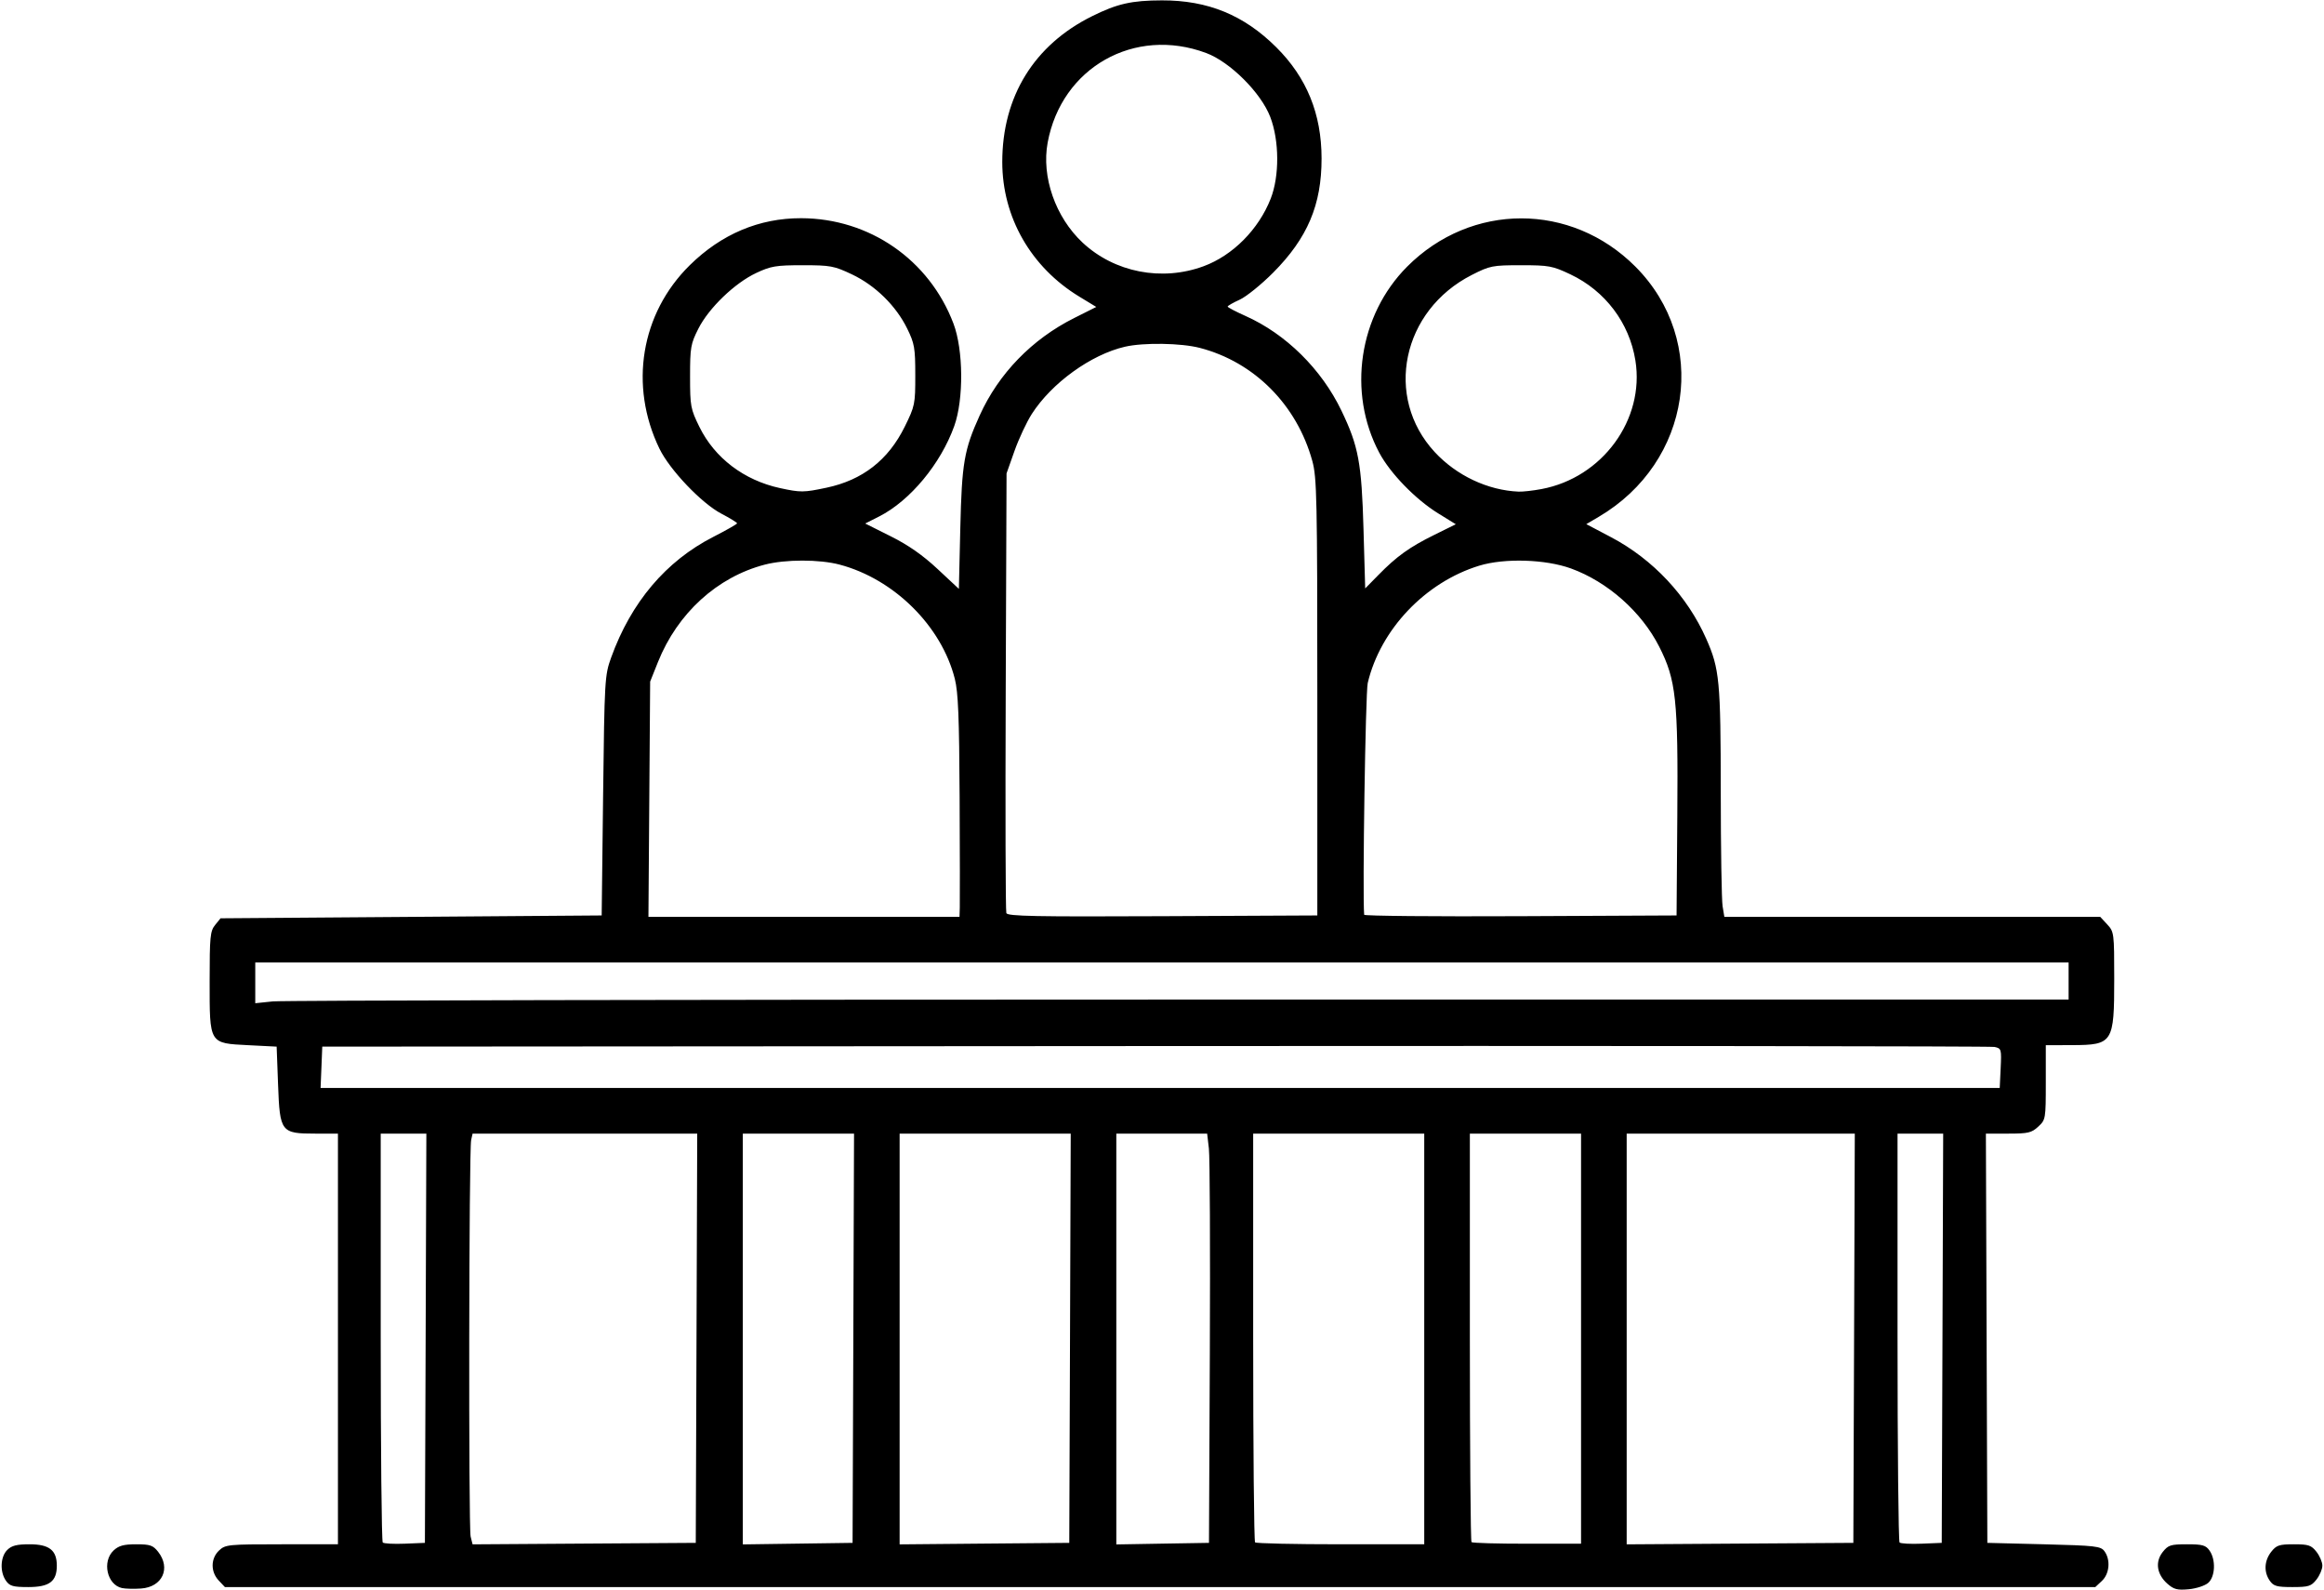 <svg xmlns="http://www.w3.org/2000/svg" xmlns:xlink="http://www.w3.org/1999/xlink" width="500px" height="342px" viewBox="0 0 500 342.324">
    <g id="c74936f5-a63e-421e-8398-65d2ee1ffc05">
<g style="">
		<g id="c74936f5-a63e-421e-8398-65d2ee1ffc05-child-0">
<path style="stroke: rgb(193,193,193); stroke-width: 0; stroke-dasharray: none; stroke-linecap: butt; stroke-dashoffset: 0; stroke-linejoin: miter; stroke-miterlimit: 4; fill: rgb(0,0,0); fill-rule: nonzero; opacity: 1;" transform="matrix(0.614 0 0 0.614 250 171.162) matrix(1 0 0 1 0 0)  translate(-512.023, -512.265)" d="M 147.26 790.35 C 142.02 789.22 140.19 781.05 144.31 777.17 C 146.12 775.48 147.86 775.00 152.24 775.00 C 157.11 775.00 158.13 775.35 159.93 777.63 C 164.47 783.41 161.42 789.99 153.96 790.51 C 151.51 790.69 148.49 790.61 147.26 790.35 Z M 864.68 788.86 C 860.93 785.56 860.27 781.20 862.99 777.73 C 864.94 775.27 865.77 775.00 871.52 775.00 C 876.97 775.00 878.11 775.32 879.44 777.22 C 881.67 780.40 881.44 786.29 879.01 788.49 C 877.91 789.49 874.87 790.50 872.19 790.76 C 868.15 791.14 866.93 790.83 864.68 788.86 Z M 106.56 787.78 C 104.37 784.66 104.59 779.41 107.00 777.00 C 108.54 775.46 110.33 775.00 114.85 775.00 C 121.75 775.00 124.40 777.08 124.40 782.50 C 124.40 788.04 121.79 790.00 114.40 790.00 C 109.04 790.00 107.88 789.67 106.56 787.78 Z M 181.17 787.69 C 178.29 784.61 178.35 779.96 181.31 777.17 C 183.53 775.09 184.48 775.00 203.31 775.00 L 223.00 775.00 L 223.00 703.00 L 223.00 631.00 L 215.11 631.00 C 203.01 631.00 202.62 630.49 202.00 613.84 L 201.50 600.50 L 191.66 600.00 C 177.74 599.29 178.00 599.72 178.00 577.50 C 178.00 561.98 178.19 559.98 179.91 557.86 L 181.82 555.50 L 248.66 555.00 L 315.50 554.50 L 316.00 512.50 C 316.49 471.74 316.57 470.31 318.82 464.07 C 325.82 444.67 338.04 430.24 354.66 421.75 C 359.24 419.41 362.99 417.27 362.99 417.00 C 362.99 416.73 360.53 415.21 357.52 413.64 C 350.55 410.00 339.37 398.27 335.76 390.82 C 325.04 368.70 329.22 343.41 346.39 326.50 C 357.48 315.58 370.75 309.98 385.46 310.01 C 409.42 310.07 430.41 324.59 438.89 346.98 C 442.37 356.19 442.51 373.48 439.18 382.84 C 434.45 396.10 423.67 409.09 412.83 414.59 L 407.93 417.07 L 416.88 421.55 C 423.07 424.64 428.13 428.18 433.30 433.01 L 440.78 439.99 L 441.28 418.74 C 441.82 395.85 442.61 391.23 448.07 379.19 C 454.74 364.47 466.41 352.44 481.24 345.01 L 488.97 341.13 L 483.03 337.52 C 466.04 327.20 456.00 309.65 456.00 290.28 C 456.00 267.35 467.17 249.24 487.54 239.16 C 496.32 234.80 501.42 233.65 512.00 233.63 C 528.13 233.60 540.74 238.77 552.09 250.06 C 562.79 260.70 567.97 273.40 567.99 289.04 C 568.01 305.31 563.07 316.97 551.03 329.08 C 546.89 333.24 541.60 337.52 539.28 338.58 C 536.95 339.63 535.05 340.73 535.05 341.00 C 535.05 341.27 537.86 342.75 541.29 344.28 C 555.48 350.61 567.96 362.93 574.96 377.50 C 580.96 389.98 582.04 395.80 582.70 419.17 L 583.29 439.83 L 587.90 435.14 C 594.33 428.57 598.83 425.34 607.53 421.05 L 615.07 417.33 L 608.90 413.52 C 600.93 408.60 592.06 399.46 588.21 392.22 C 576.99 371.10 581.05 344.01 598.00 327.00 C 620.49 304.44 655.52 304.42 678.03 326.96 C 704.06 353.03 697.83 395.54 665.17 414.74 L 660.84 417.29 L 669.57 421.89 C 684.24 429.63 696.26 442.47 702.91 457.50 C 707.57 468.01 707.97 472.25 708.00 511.00 C 708.01 531.08 708.30 549.19 708.64 551.25 L 709.26 555.00 L 775.18 555.00 L 841.10 555.00 L 843.55 557.65 C 845.94 560.23 846.00 560.67 846.00 576.71 C 846.00 599.17 845.53 599.92 831.25 599.97 L 822.00 600.00 L 822.00 613.05 C 822.00 625.87 821.95 626.14 819.35 628.55 C 817.01 630.72 815.81 631.00 808.85 631.00 L 800.99 631.00 L 801.24 702.75 L 801.50 774.50 L 821.33 775.00 C 839.49 775.46 841.29 775.66 842.58 777.44 C 844.77 780.44 844.35 785.33 841.69 787.83 L 839.37 790.00 L 511.36 790.00 L 183.35 790.00 L 181.17 787.69 Z M 253.76 702.75 L 254.01 631.00 L 246.01 631.00 L 238.00 631.00 L 238.00 702.33 C 238.00 741.57 238.32 773.98 238.71 774.37 C 239.09 774.76 242.58 774.95 246.46 774.79 L 253.50 774.50 L 253.76 702.75 Z M 348.76 702.75 L 349.01 631.00 L 309.62 631.00 L 270.22 631.00 L 269.72 633.25 C 268.94 636.75 268.77 769.24 269.54 772.30 L 270.22 775.02 L 309.36 774.76 L 348.50 774.50 L 348.76 702.75 Z M 403.76 702.75 L 404.01 631.00 L 384.51 631.00 L 365.00 631.00 L 365.00 703.02 L 365.00 775.04 L 384.25 774.77 L 403.50 774.50 L 403.76 702.75 Z M 479.76 702.75 L 480.01 631.00 L 450.01 631.00 L 420.00 631.00 L 420.00 703.01 L 420.00 775.03 L 449.75 774.76 L 479.50 774.50 L 479.76 702.75 Z M 528.80 708.00 C 528.96 671.42 528.81 639.14 528.47 636.25 L 527.86 631.00 L 511.93 631.00 L 496.00 631.00 L 496.00 703.02 L 496.00 775.05 L 512.25 774.77 L 528.50 774.50 L 528.80 708.00 Z M 604.00 703.00 L 604.00 631.00 L 574.00 631.00 L 544.00 631.00 L 544.00 702.33 C 544.00 741.57 544.30 773.97 544.67 774.33 C 545.03 774.70 558.53 775.00 574.67 775.00 L 604.00 775.00 L 604.00 703.00 Z M 659.00 702.90 L 659.00 631.00 L 639.50 631.00 L 620.00 631.00 L 620.00 702.33 C 620.00 741.57 620.26 773.93 620.58 774.24 C 620.89 774.56 629.67 774.81 640.08 774.80 L 659.00 774.79 L 659.00 702.90 Z M 754.76 702.75 L 755.01 631.00 L 715.01 631.00 L 675.00 631.00 L 675.00 703.01 L 675.00 775.02 L 714.75 774.76 L 754.50 774.50 L 754.76 702.75 Z M 785.76 702.75 L 786.01 631.00 L 778.01 631.00 L 770.00 631.00 L 770.00 702.33 C 770.00 741.57 770.32 773.98 770.71 774.37 C 771.09 774.76 774.58 774.95 778.46 774.79 L 785.50 774.50 L 785.76 702.75 Z M 806.17 608.07 C 806.49 601.36 806.42 601.12 804.00 600.61 C 802.62 600.33 670.10 600.19 509.50 600.30 L 217.50 600.50 L 217.21 607.75 L 216.91 615.00 L 511.37 615.00 L 805.84 615.00 L 806.17 608.07 Z M 518.15 584.00 L 830.00 584.00 L 830.00 577.50 L 830.00 571.00 L 512.00 571.00 L 194.00 571.00 L 194.00 578.14 L 194.00 585.28 L 200.15 584.64 C 203.53 584.29 346.63 584.00 518.15 584.00 Z M 441.10 551.75 C 441.16 549.96 441.13 532.53 441.04 513.00 C 440.90 484.99 440.55 476.23 439.35 471.50 C 434.67 453.02 418.08 436.56 398.99 431.49 C 391.90 429.60 379.96 429.60 372.69 431.49 C 356.01 435.84 342.10 448.52 335.25 465.62 L 332.50 472.50 L 332.20 513.75 L 331.90 555.00 L 386.45 555.00 L 441.00 555.00 L 441.10 551.75 Z M 566.50 478.00 C 566.49 408.09 566.34 400.95 564.74 395.12 C 559.31 375.45 544.40 360.46 525.30 355.49 C 518.73 353.78 505.57 353.57 499.03 355.08 C 487.14 357.82 473.33 367.79 466.35 378.67 C 464.53 381.52 461.79 387.37 460.27 391.67 L 457.50 399.50 L 457.21 475.92 C 457.05 517.95 457.15 552.94 457.43 553.68 C 457.85 554.78 467.65 554.97 512.22 554.76 L 566.50 554.50 L 566.50 478.00 Z M 692.76 519.52 C 693.07 478.77 692.34 471.93 686.40 460.23 C 680.20 448.03 668.31 437.50 655.46 432.83 C 646.51 429.59 632.15 429.15 623.30 431.85 C 604.38 437.64 588.62 454.21 584.18 473.00 C 583.39 476.34 582.30 547.24 582.93 554.26 C 582.97 554.68 607.64 554.90 637.75 554.76 L 692.50 554.50 L 692.76 519.52 Z M 394.36 404.51 C 406.99 401.84 416.01 394.81 421.76 383.18 C 425.37 375.86 425.50 375.22 425.49 365.05 C 425.49 355.51 425.22 353.95 422.66 348.73 C 418.74 340.72 411.48 333.60 403.28 329.71 C 396.99 326.73 395.74 326.50 386.00 326.50 C 376.67 326.50 374.85 326.80 369.72 329.21 C 362.18 332.74 353.09 341.48 349.41 348.75 C 346.72 354.07 346.50 355.33 346.50 365.52 C 346.50 375.94 346.68 376.89 349.78 383.20 C 355.14 394.10 365.42 401.90 378.00 404.64 C 385.29 406.22 386.33 406.21 394.36 404.51 Z M 645.11 404.99 C 666.48 401.01 681.39 380.60 678.06 359.90 C 675.94 346.70 667.47 335.49 655.28 329.71 C 648.98 326.73 647.75 326.50 637.95 326.50 C 627.93 326.50 627.06 326.67 620.70 329.90 C 596.18 342.35 589.81 372.72 607.68 392.02 C 615.30 400.25 626.30 405.44 637.11 405.89 C 638.55 405.95 642.15 405.55 645.11 404.99 Z M 526.65 326.84 C 536.88 323.05 545.92 313.94 550.15 303.15 C 553.25 295.22 553.19 282.83 549.99 274.50 C 546.73 266.01 535.90 255.20 527.50 252.08 C 502.36 242.71 476.78 257.17 471.92 283.50 C 469.70 295.49 474.65 309.66 484.16 318.56 C 495.36 329.03 511.98 332.27 526.65 326.84 Z M 900.56 787.78 C 898.41 784.71 898.61 780.77 901.07 777.63 C 902.89 775.32 903.87 775.00 909.00 775.00 C 914.13 775.00 915.11 775.32 916.93 777.63 C 918.07 779.08 919.00 781.27 919.00 782.50 C 919.00 783.73 918.07 785.92 916.93 787.37 C 915.08 789.72 914.18 790.00 908.48 790.00 C 903.03 790.00 901.89 789.68 900.56 787.78 Z" stroke-linecap="round"/>
</g>
</g>
</g>

  </svg>